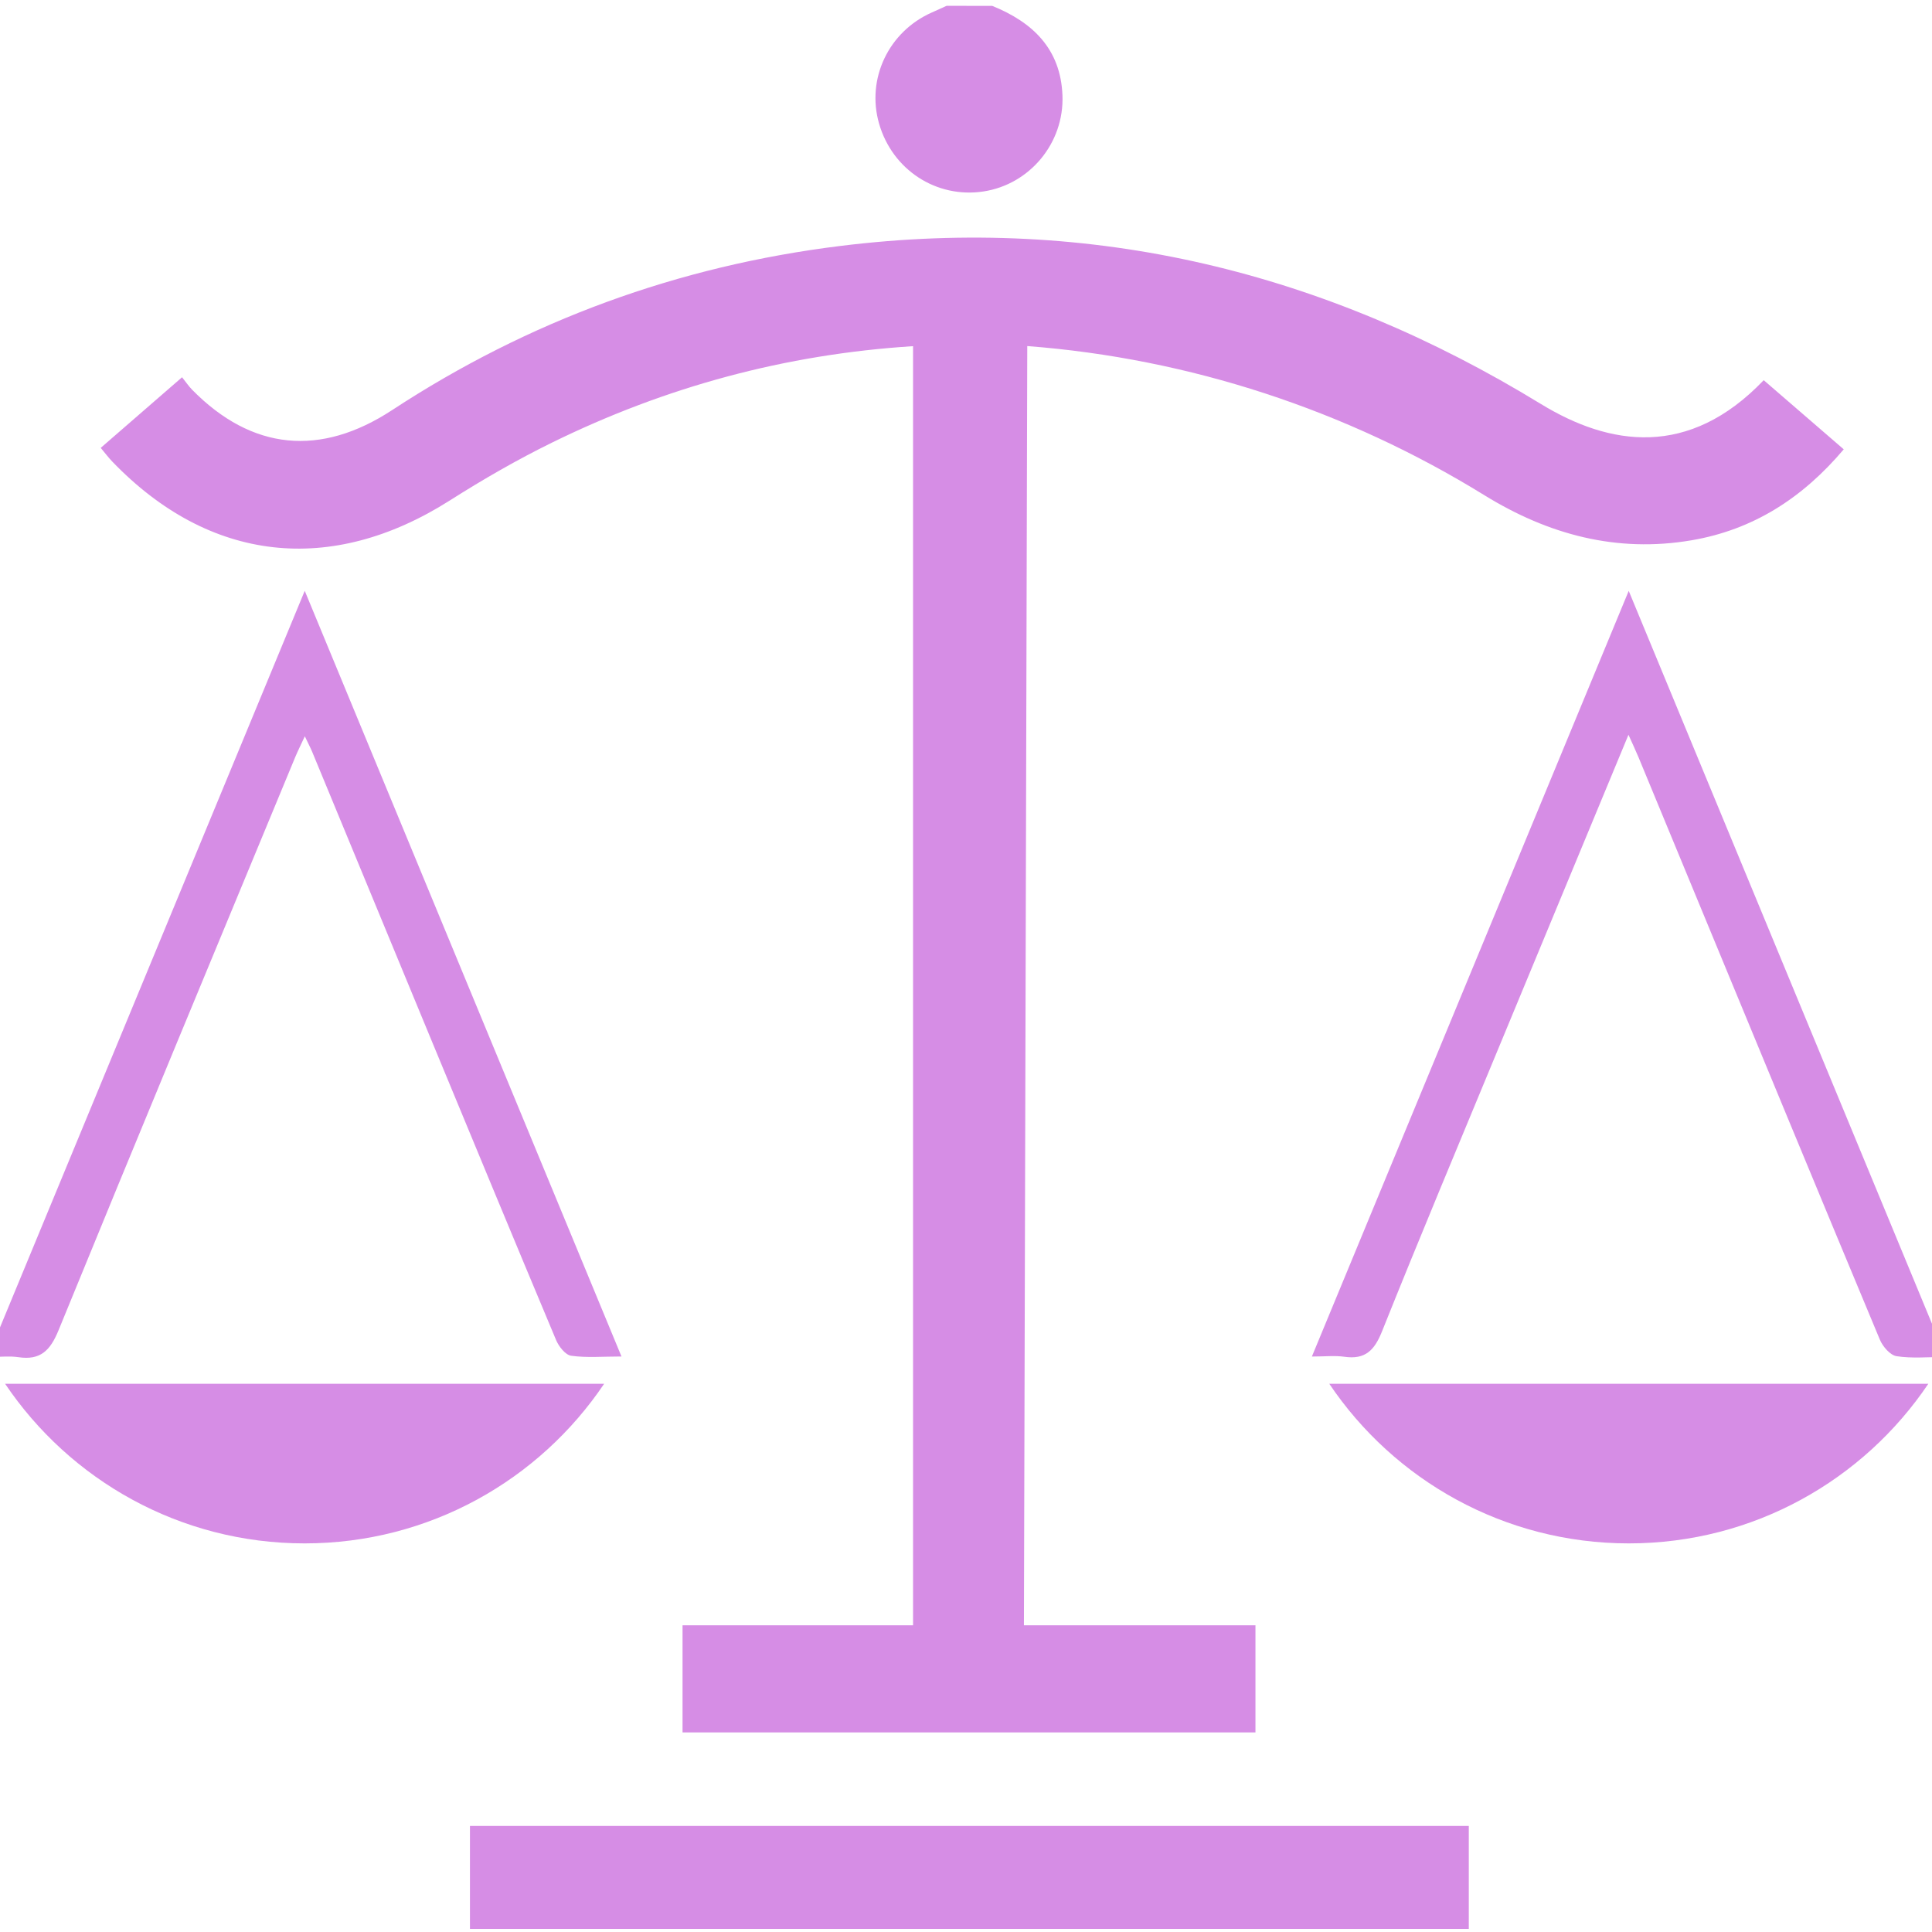 <?xml version="1.0" encoding="UTF-8" standalone="no"?>
<svg width="180px" height="180px" viewBox="0 0 180 180" version="1.1" xmlns="http://www.w3.org/2000/svg" xmlns:xlink="http://www.w3.org/1999/xlink">
    <!-- Generator: Sketch 3.8.3 (29802) - http://www.bohemiancoding.com/sketch -->
    <title>Criminal Justice &amp; Law</title>
    <desc>Created with Sketch.</desc>
    <defs></defs>
    <g id="Page-1" stroke="none" stroke-width="1" fill="none" fill-rule="evenodd">
        <g id="Criminal-Justice-&amp;-Law" fill="#D68DE5">
            <g id="Page-1" transform="translate(-2, 0)">
                <polygon id="Fill-1" points="45.785 179.712 45.785 170.119 138.844 170.119 138.844 179.712"></polygon>
                <path d="M94.439,0.546 C98.222,2.073 100.823,4.565 100.987,8.893 C101.156,13.334 97.931,17.189 93.615,17.84 C89.241,18.5 85.135,15.825 83.899,11.509 C82.704,7.339 84.786,2.955 88.803,1.169 C89.266,0.963 89.728,0.754 90.191,0.544 C91.607,0.546 93.023,0.546 94.439,0.546 L94.439,0.546 L94.439,0.546 L94.439,0.546 Z" id="Fill-3"></path>
                <path d="M59.902,126.381 C58.133,126.381 56.649,126.515 55.212,126.312 C54.678,126.236 54.061,125.45 53.811,124.853 C49.837,115.382 45.911,105.889 41.981,96.398 C38.346,87.619 34.723,78.837 31.09,70.058 C30.927,69.664 30.725,69.286 30.4,68.599 C30.019,69.424 29.742,69.97 29.507,70.535 C22.139,88.327 14.743,106.11 7.455,123.936 C6.685,125.819 5.772,126.756 3.71,126.445 C2.899,126.323 2.055,126.426 0.861,126.426 C10.683,102.685 20.441,79.099 30.392,55.045 C40.342,79.102 50.091,102.667 59.902,126.381 L59.902,126.381 L59.902,126.381 L59.902,126.381 Z" id="Fill-4"></path>
                <path d="M124.225,126.385 C134.07,102.594 143.807,79.06 153.744,55.049 C163.697,79.102 173.482,102.751 183.279,126.426 C181.613,126.426 180.124,126.577 178.694,126.352 C178.1,126.259 177.41,125.452 177.142,124.812 C171.552,111.427 166.018,98.02 160.473,84.617 C158.535,79.931 156.599,75.242 154.658,70.558 C154.394,69.922 154.097,69.297 153.721,68.458 C149.615,78.358 145.603,88.021 141.6,97.686 C137.965,106.465 134.287,115.227 130.757,124.048 C130.049,125.817 129.192,126.684 127.26,126.407 C126.381,126.281 125.472,126.385 124.225,126.385 L124.225,126.385 L124.225,126.385 L124.225,126.385 Z" id="Fill-5"></path>
                <path d="M58.288,128.922 C52.25,137.891 42.005,143.794 30.38,143.794 C18.756,143.794 8.511,137.891 2.474,128.922 L58.288,128.922 L58.288,128.922 L58.288,128.922 L58.288,128.922 Z" id="Fill-6"></path>
                <path d="M181.66,128.922 C175.622,137.891 165.376,143.794 153.752,143.794 C142.128,143.794 131.882,137.891 125.844,128.922 L181.66,128.922 L181.66,128.922 L181.66,128.922 L181.66,128.922 Z" id="Fill-7"></path>
                <path d="M166.321,35.421 C159.348,42.72 151.967,41.556 145.553,37.633 C125.466,25.347 103.806,20.007 80.301,22.913 C65.203,24.778 51.257,29.868 38.531,38.209 C31.87,42.575 25.473,41.985 19.898,36.308 C19.586,35.99 19.334,35.613 18.961,35.148 C16.355,37.411 13.899,39.543 11.383,41.729 C11.806,42.231 12.111,42.641 12.462,43.005 C21.504,52.403 32.826,53.664 43.905,46.629 C46.991,44.67 50.176,42.831 53.456,41.223 C64.004,36.05 75.149,33.008 87.067,32.252 L87.067,151.424 L65.591,151.424 L65.591,161.404 L87.067,161.404 L87.067,161.404 L97.397,161.404 L97.397,161.404 L118.968,161.404 L118.968,151.424 L97.397,151.424 L97.708,32.242 C112.802,33.396 127.431,38.201 140.283,46.13 C146.23,49.8 152.619,51.532 159.608,50.335 C165.347,49.354 169.94,46.402 173.777,41.863 C171.207,39.644 168.759,37.528 166.321,35.421 L166.321,35.421 L166.321,35.421 L166.321,35.421 Z" id="Fill-8"></path>
            </g>
        </g>
    </g>
</svg>